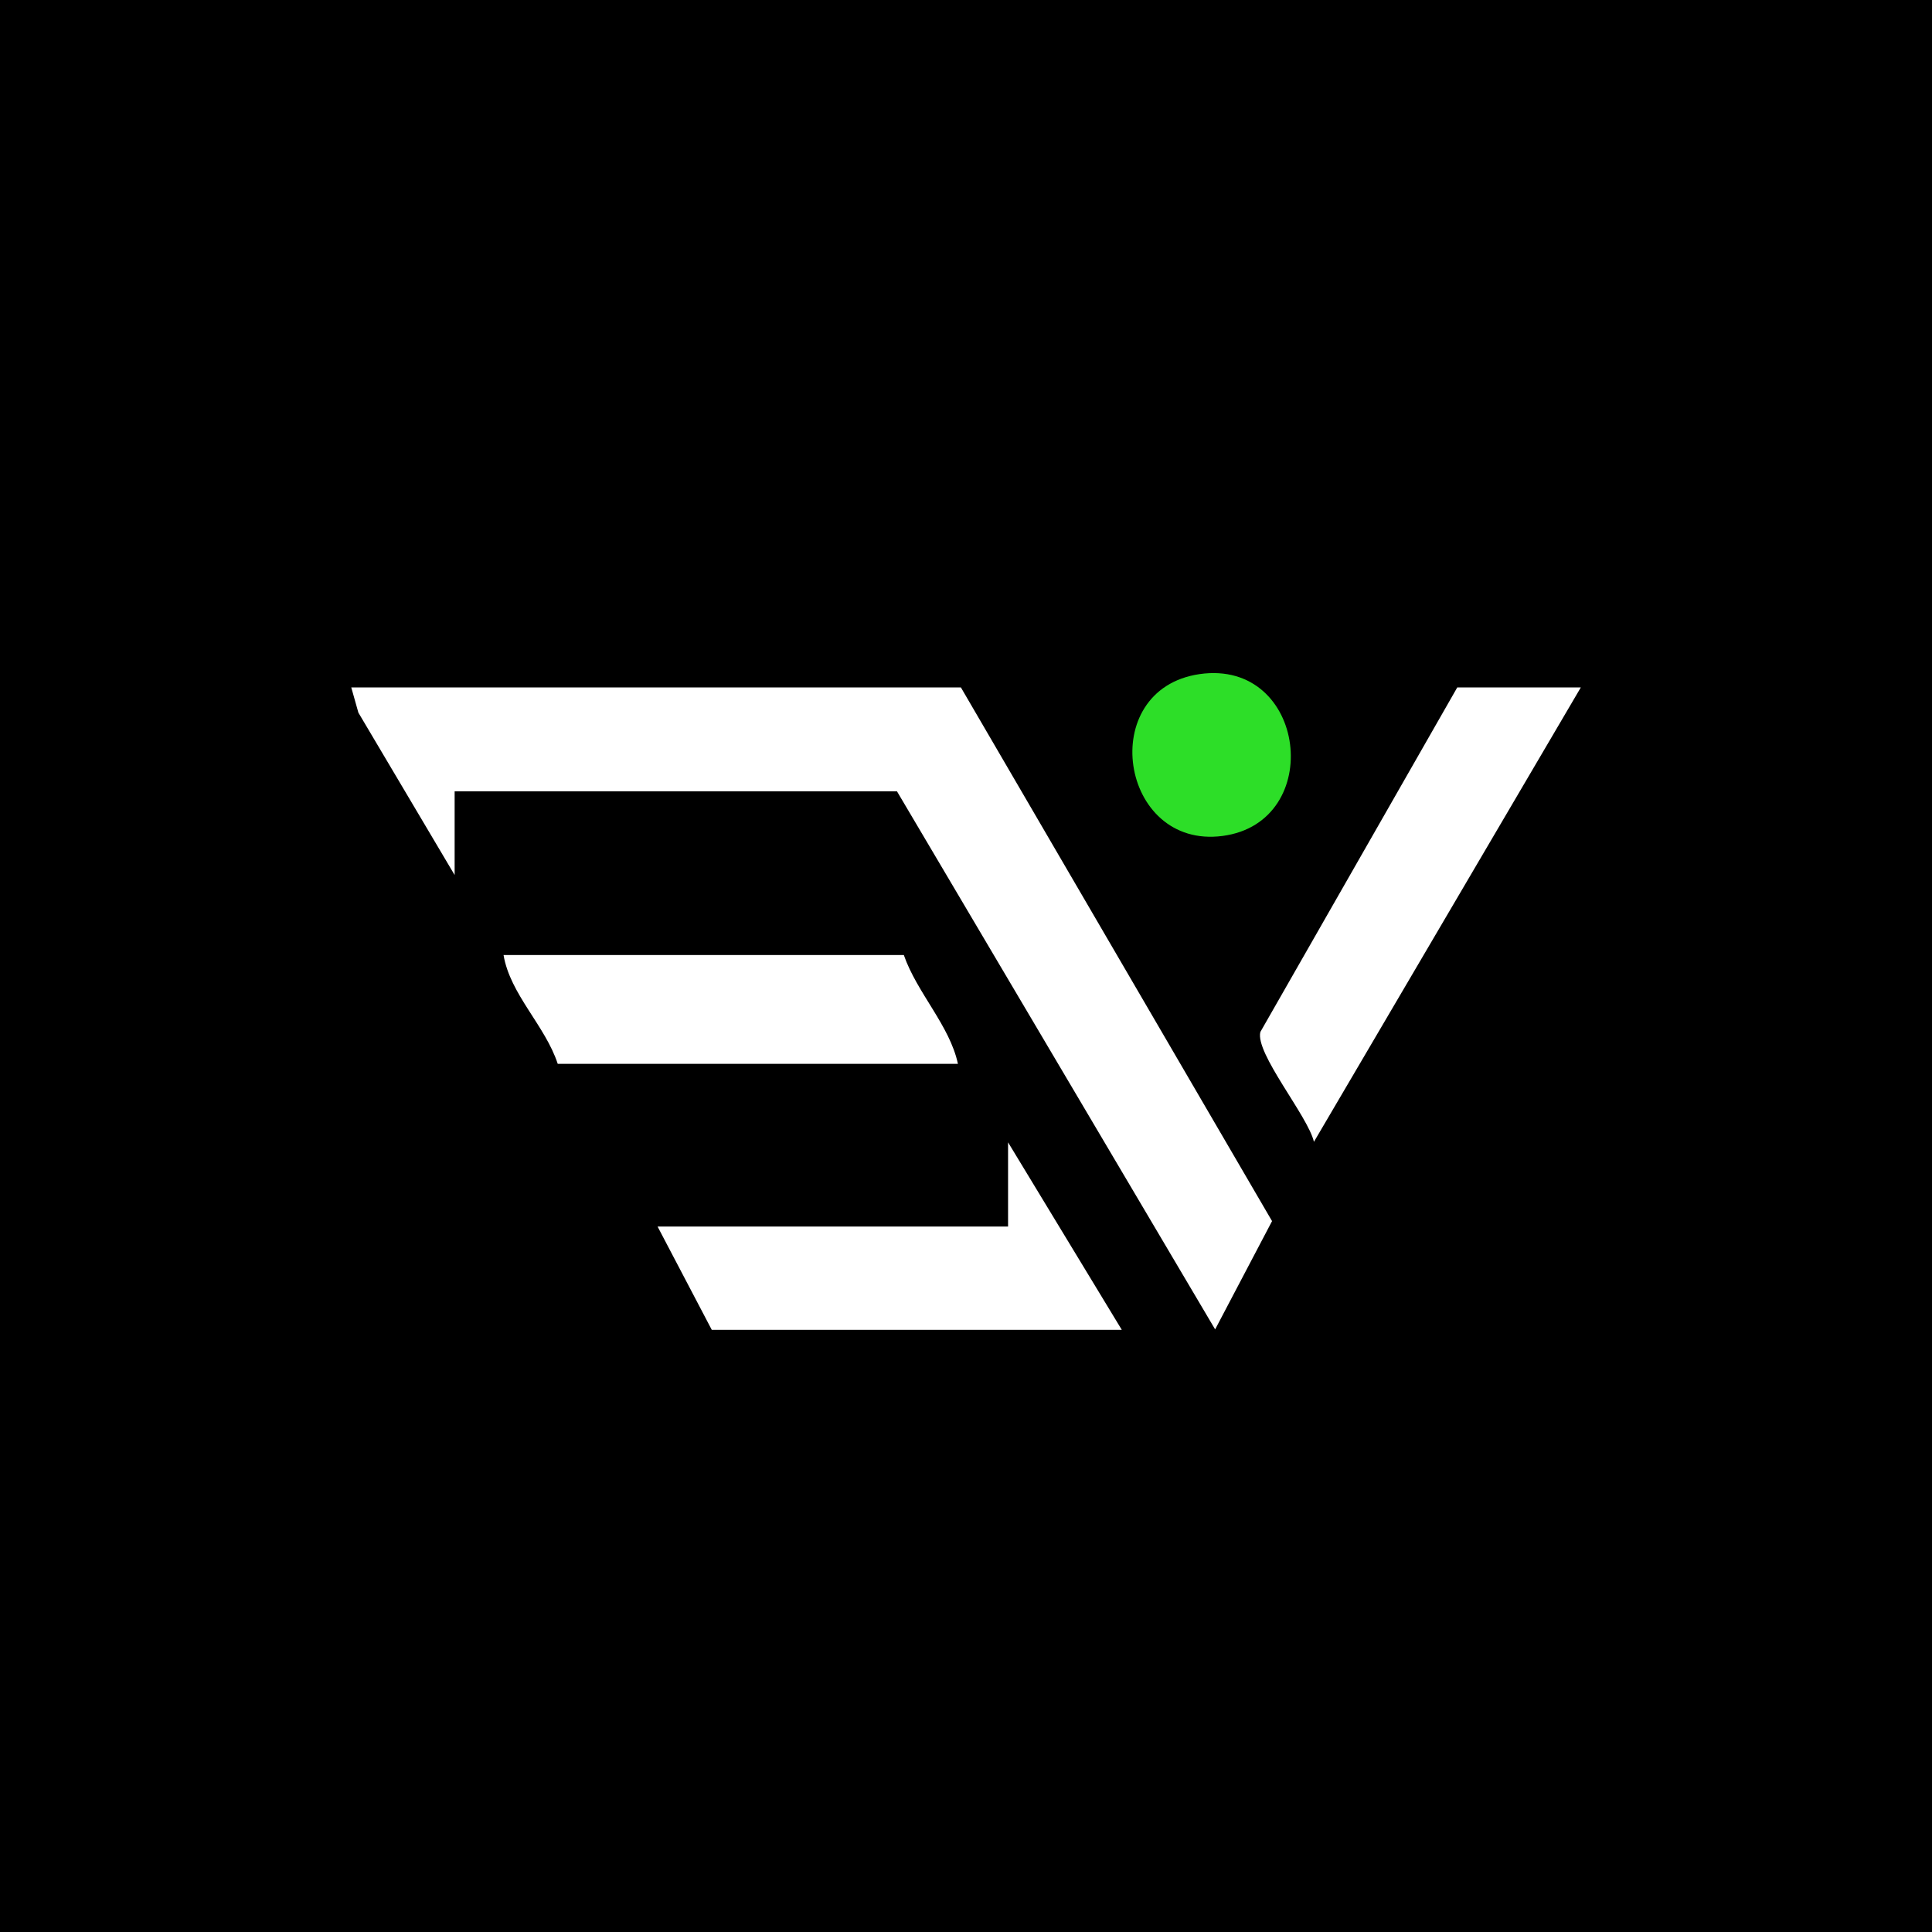 <svg width="22" height="22" viewBox="0 0 22 22" fill="none" xmlns="http://www.w3.org/2000/svg">
<rect width="22" height="22" fill="black"/>
<path d="M4 7.828L4.081 8.115L5.177 9.964V9.011H10.214L13.837 15.138L14.485 13.905L10.942 7.828H4Z" fill="white"/>
<path d="M14.352 11.751C14.29 11.993 14.894 12.709 14.962 13.002L18.001 7.828H16.594L14.352 11.751Z" fill="white"/>
<path d="M11.479 13.967H7.488L8.105 15.143H12.774L11.479 13.008V13.967Z" fill="white"/>
<path d="M10.292 10.875H5.734C5.809 11.323 6.208 11.678 6.351 12.114H10.908C10.815 11.678 10.441 11.305 10.292 10.875Z" fill="white"/>
<path d="M13.922 9.519C15.098 9.363 14.881 7.501 13.66 7.676C12.471 7.85 12.751 9.674 13.922 9.519Z" fill="#2DDE28"/>
</svg>
